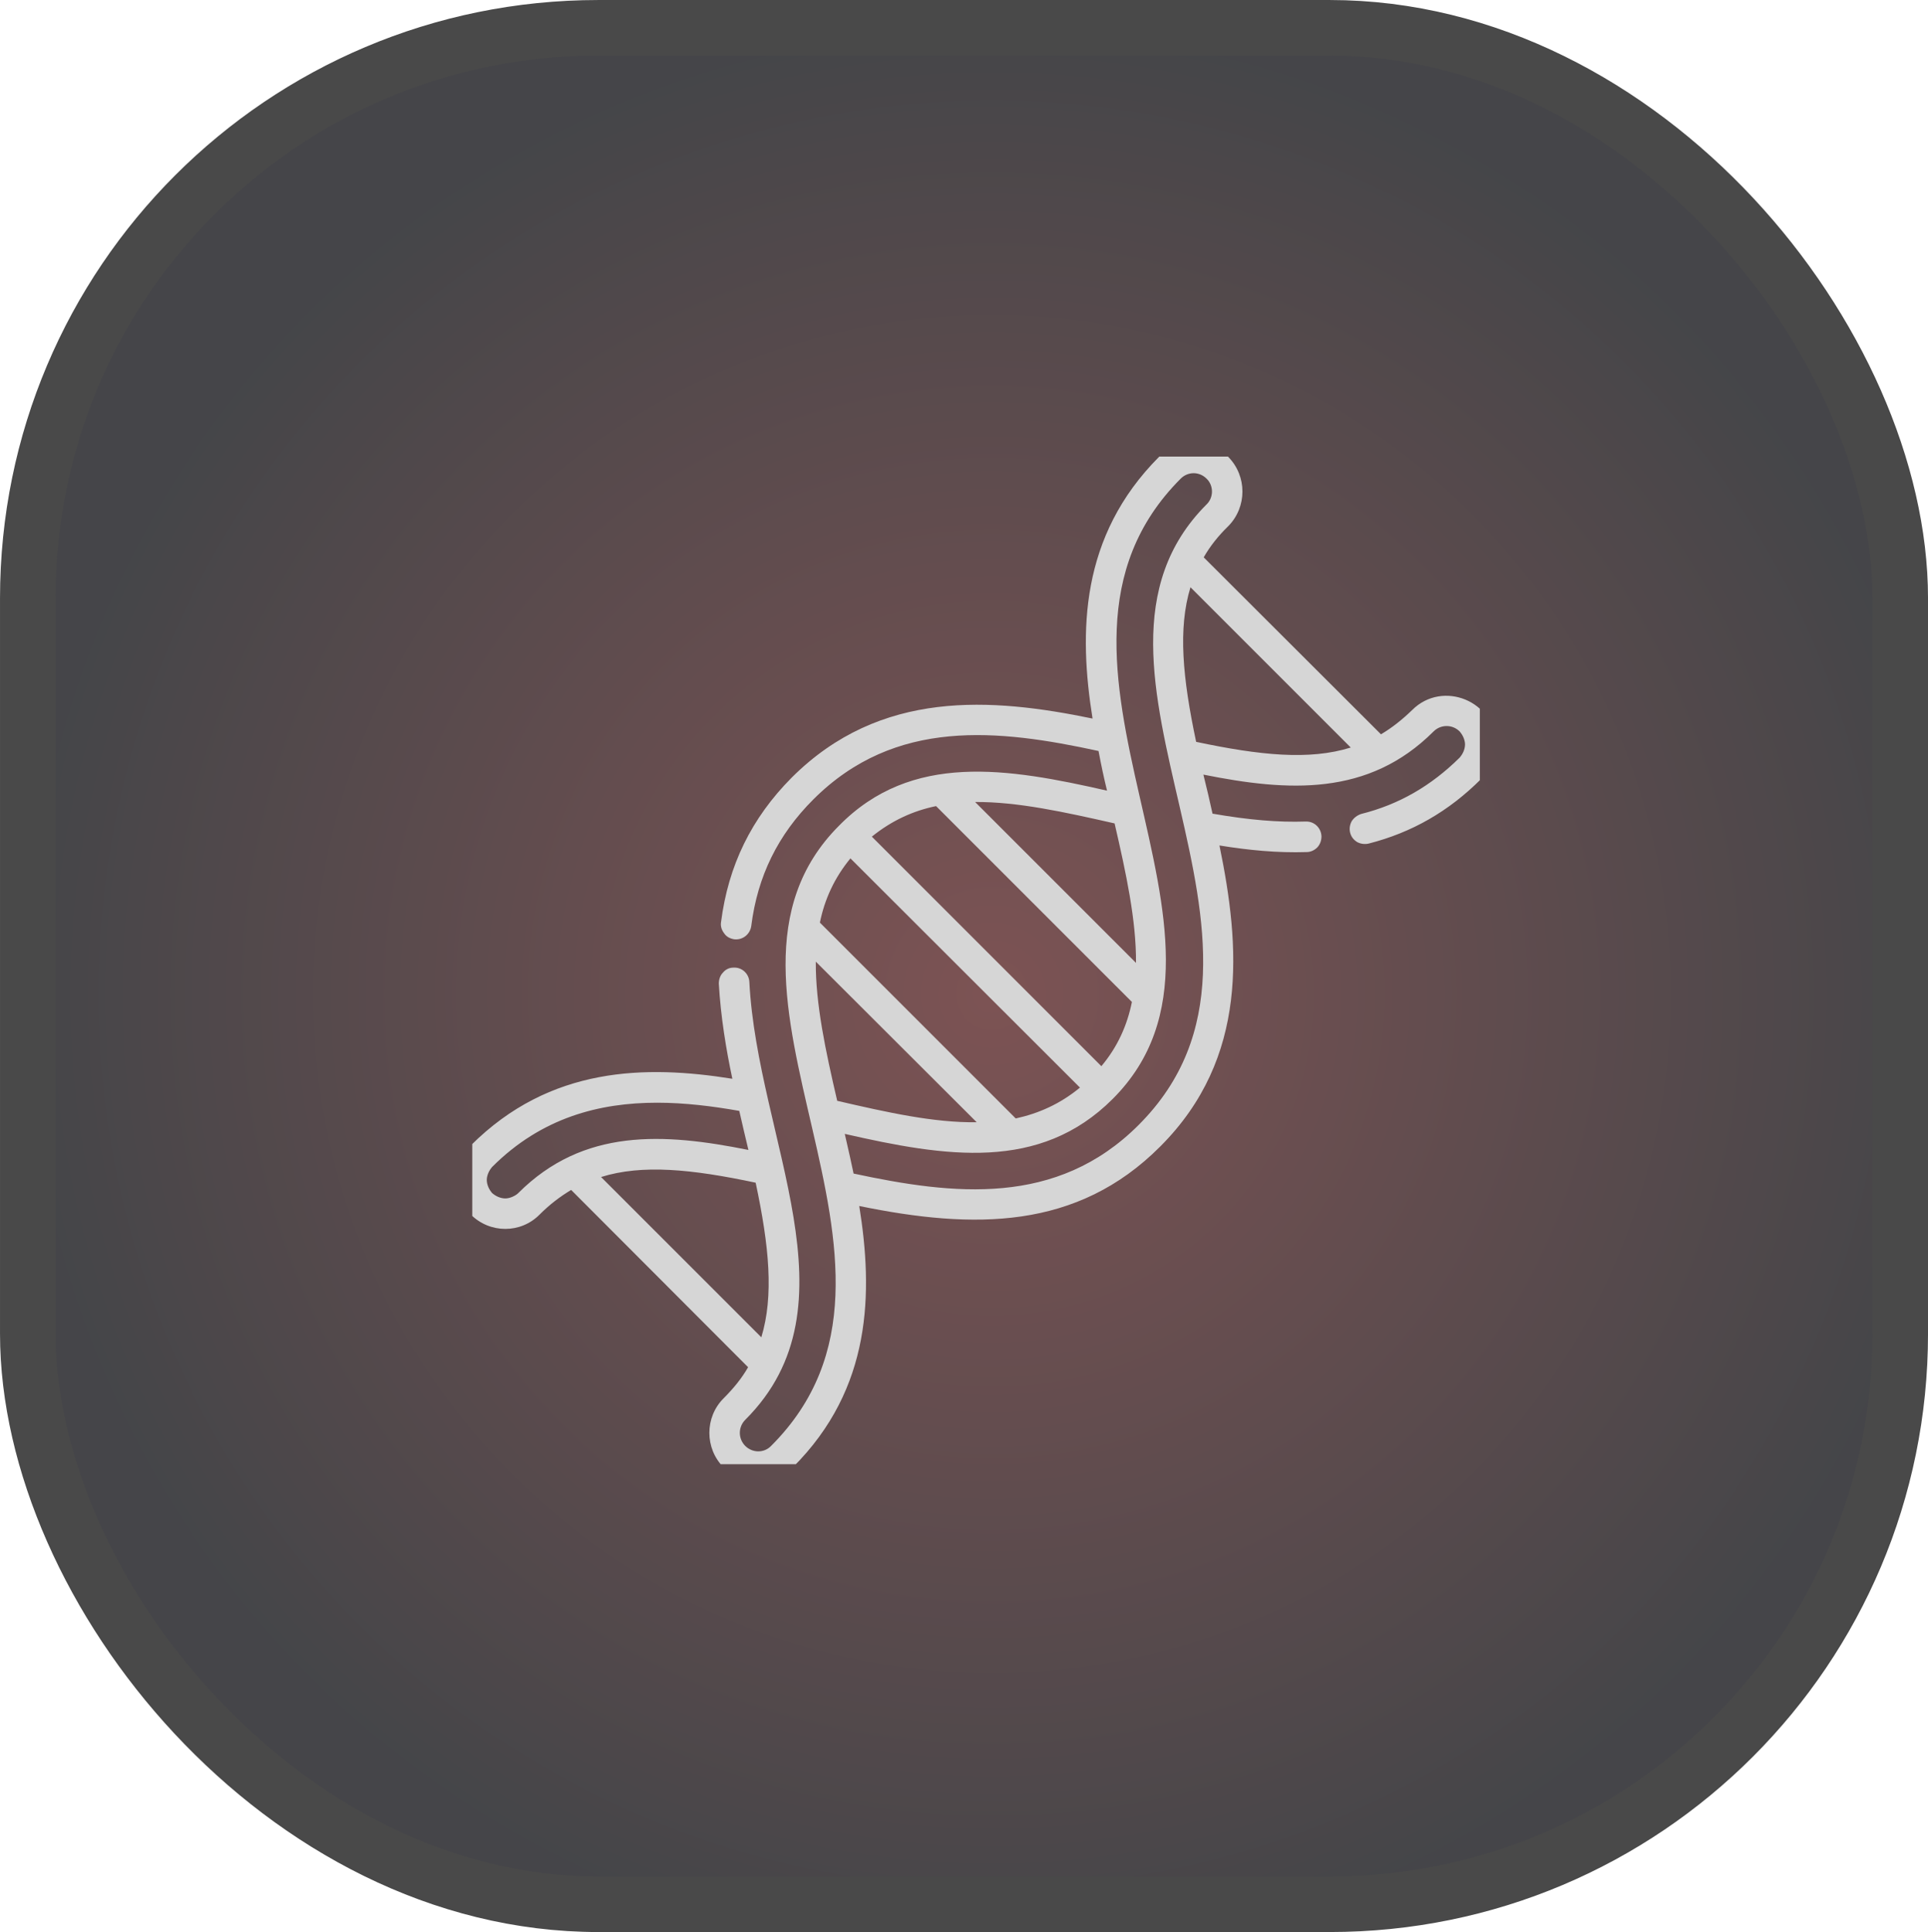 <svg width="61.234" height="61.358" viewBox="0 0 61.234 61.358" fill="none" xmlns="http://www.w3.org/2000/svg" xmlns:xlink="http://www.w3.org/1999/xlink">
	<desc>
			Created with Pixso.
	</desc>
	<defs>
		<filter id="filter_52_296_dd" x="0" y="0" width="61.234" height="61.358" filterUnits="userSpaceOnUse" color-interpolation-filters="sRGB">
			<feFlood flood-opacity="0" result="BackgroundImageFix"/>
			<feGaussianBlur in="BackgroundImage" stdDeviation="8"/>
			<feComposite in2="SourceAlpha" operator="in" result="effect_backgroundBlur_1"/>
			<feBlend mode="normal" in="SourceGraphic" in2="effect_backgroundBlur_1" result="shape"/>
			<feColorMatrix in="SourceAlpha" type="matrix" values="0 0 0 0 0 0 0 0 0 0 0 0 0 0 0 0 0 0 127 0" result="hardAlpha"/>
			<feOffset dx="0" dy="0"/>
			<feGaussianBlur stdDeviation="3.333"/>
			<feComposite in2="hardAlpha" operator="arithmetic" k2="-1" k3="1"/>
			<feColorMatrix type="matrix" values="0 0 0 0 0.404 0 0 0 0 0.404 0 0 0 0 0.404 0 0 0 0.7 0"/>
			<feBlend mode="normal" in2="shape" result="effect_innerShadow_2"/>
		</filter>
		<clipPath id="clip52_298">
			<rect id="Frame" rx="-0.5" width="32" height="32" transform="translate(15 14.5)" fill="white" fill-opacity="0"/>
		</clipPath>
		<radialGradient gradientTransform="translate(30.617 30.679) rotate(180) scale(30.679 30.617)" cx="0" cy="0" r="1" id="paint_radial_52_296_0" gradientUnits="userSpaceOnUse">
			<stop stop-color="#5C2829"/>
			<stop offset="1" stop-color="#16171B"/>
		</radialGradient>
	</defs>
	<g filter="url(#filter_52_296_dd)">
		<rect id="Frame" rx="18.119" width="59.473" height="59.596" transform="translate(0.881 0.881)" fill="url(#paint_radial_52_296_0)" fill-opacity="0.8"/>
		<rect id="Frame" rx="-0.5" width="32" height="32" transform="translate(15 14.5)" fill="#FFFFFF" fill-opacity="0"/>
		<g clip-path="url(#clip52_298)">
			<path id="Vector" d="M44.85 22.55C44.53 22.86 44.2 23.12 43.86 23.32L38.23 17.7C38.43 17.35 38.69 17.02 39.01 16.71C39.61 16.1 39.61 15.12 39.01 14.51C38.4 13.91 37.42 13.91 36.81 14.51C34.3 17.03 34.26 20.07 34.7 22.82C31.5 22.16 27.96 21.88 25.14 24.7C23.87 25.98 23.13 27.48 22.9 29.29C22.88 29.41 22.92 29.54 23 29.64C23.07 29.75 23.19 29.81 23.32 29.83C23.58 29.86 23.82 29.68 23.86 29.41C24.06 27.82 24.71 26.51 25.83 25.39C28.43 22.79 31.71 23.16 34.89 23.85C34.98 24.33 35.06 24.7 35.16 25.11C32 24.39 28.95 23.88 26.65 26.22C21.5 31.37 30.25 40.17 24.49 45.92C24.27 46.15 23.9 46.15 23.67 45.92C23.44 45.69 23.44 45.32 23.67 45.09C27.32 41.45 24.06 36.2 23.8 31.19C23.79 30.92 23.56 30.71 23.29 30.73C23.16 30.73 23.04 30.79 22.96 30.89C22.87 30.98 22.83 31.11 22.83 31.24C22.89 32.28 23.06 33.32 23.26 34.26C20.51 33.82 17.47 33.86 14.95 36.38C14.34 36.98 14.34 37.96 14.95 38.57C15.56 39.18 16.54 39.18 17.14 38.57C17.46 38.25 17.79 38 18.14 37.79L23.76 43.42C23.56 43.77 23.3 44.09 22.98 44.41C22.38 45.01 22.38 46 22.98 46.6C23.59 47.21 24.57 47.21 25.18 46.6C27.7 44.09 27.73 41.04 27.29 38.3C30.94 39.05 34.21 39.06 36.85 36.41C39.67 33.59 39.39 30.05 38.73 26.85C39.65 27 40.57 27.09 41.5 27.06C41.63 27.06 41.75 27 41.84 26.91C41.93 26.81 41.97 26.69 41.97 26.56C41.96 26.29 41.74 26.08 41.47 26.09C40.6 26.12 39.66 26.04 38.51 25.84C38.42 25.43 38.33 25.04 38.22 24.6C40.91 25.14 43.46 25.3 45.53 23.23C45.76 23 46.13 23 46.36 23.23C46.41 23.29 46.45 23.35 46.48 23.42C46.51 23.49 46.53 23.57 46.53 23.64C46.53 23.72 46.51 23.8 46.48 23.87C46.45 23.94 46.41 24 46.36 24.06C45.45 24.96 44.43 25.55 43.23 25.85C43.11 25.89 43 25.97 42.93 26.08C42.87 26.19 42.85 26.32 42.88 26.44C42.91 26.57 42.99 26.67 43.1 26.74C43.21 26.8 43.34 26.82 43.47 26.79C44.84 26.44 46.01 25.77 47.04 24.74C47.33 24.45 47.5 24.06 47.5 23.64C47.5 22.27 45.82 21.58 44.85 22.55L44.85 22.55ZM16.46 37.89C16.41 37.94 16.34 37.98 16.27 38.01C16.2 38.04 16.12 38.06 16.05 38.06C15.97 38.06 15.89 38.04 15.82 38.01C15.75 37.98 15.69 37.94 15.63 37.89C15.58 37.83 15.54 37.77 15.51 37.7C15.48 37.63 15.46 37.55 15.46 37.47C15.46 37.4 15.48 37.32 15.51 37.25C15.54 37.18 15.58 37.12 15.63 37.06C17.2 35.49 19.04 35.02 20.87 35.02C21.75 35.02 22.63 35.13 23.48 35.28C23.57 35.69 23.67 36.09 23.77 36.52C21.08 35.98 18.53 35.82 16.46 37.89ZM19.09 37.38C20.4 36.97 21.97 37.13 24 37.56C24.43 39.58 24.58 41.15 24.18 42.47L19.09 37.38ZM26.59 34.96C26.22 33.37 25.9 31.88 25.91 30.54L31.02 35.64C29.67 35.66 28.19 35.33 26.59 34.96ZM32.26 35.52L26.04 29.3C26.19 28.56 26.5 27.88 27.01 27.26L34.3 34.54C33.67 35.06 32.99 35.36 32.26 35.52ZM34.98 33.86L27.69 26.57C28.32 26.06 29 25.75 29.73 25.6L35.95 31.82C35.8 32.56 35.5 33.24 34.98 33.86L34.98 33.86ZM35.4 26.15C35.77 27.75 36.09 29.24 36.08 30.58L30.97 25.47C32.32 25.46 33.81 25.79 35.4 26.15ZM36.16 35.73C33.56 38.33 30.28 37.95 27.11 37.27C27.04 36.93 26.96 36.58 26.83 36.01C30.03 36.74 33.02 37.22 35.34 34.9C40.45 29.79 31.78 20.92 37.5 15.2C37.73 14.97 38.09 14.97 38.32 15.2C38.55 15.42 38.55 15.8 38.32 16.02C33.18 21.16 41.92 29.98 36.16 35.73ZM37.99 23.56C37.56 21.53 37.41 19.96 37.81 18.65L42.9 23.74C41.59 24.15 40.02 23.99 37.99 23.56Z" fill="#D6D6D6" fill-opacity="1" fill-rule="nonzero"/>
		</g>
	</g>
	<rect id="Frame" rx="18.119" width="59.473" height="59.596" transform="translate(0.881 0.881)" stroke="#494949" stroke-opacity="1" stroke-width="1.761"/>
</svg>
